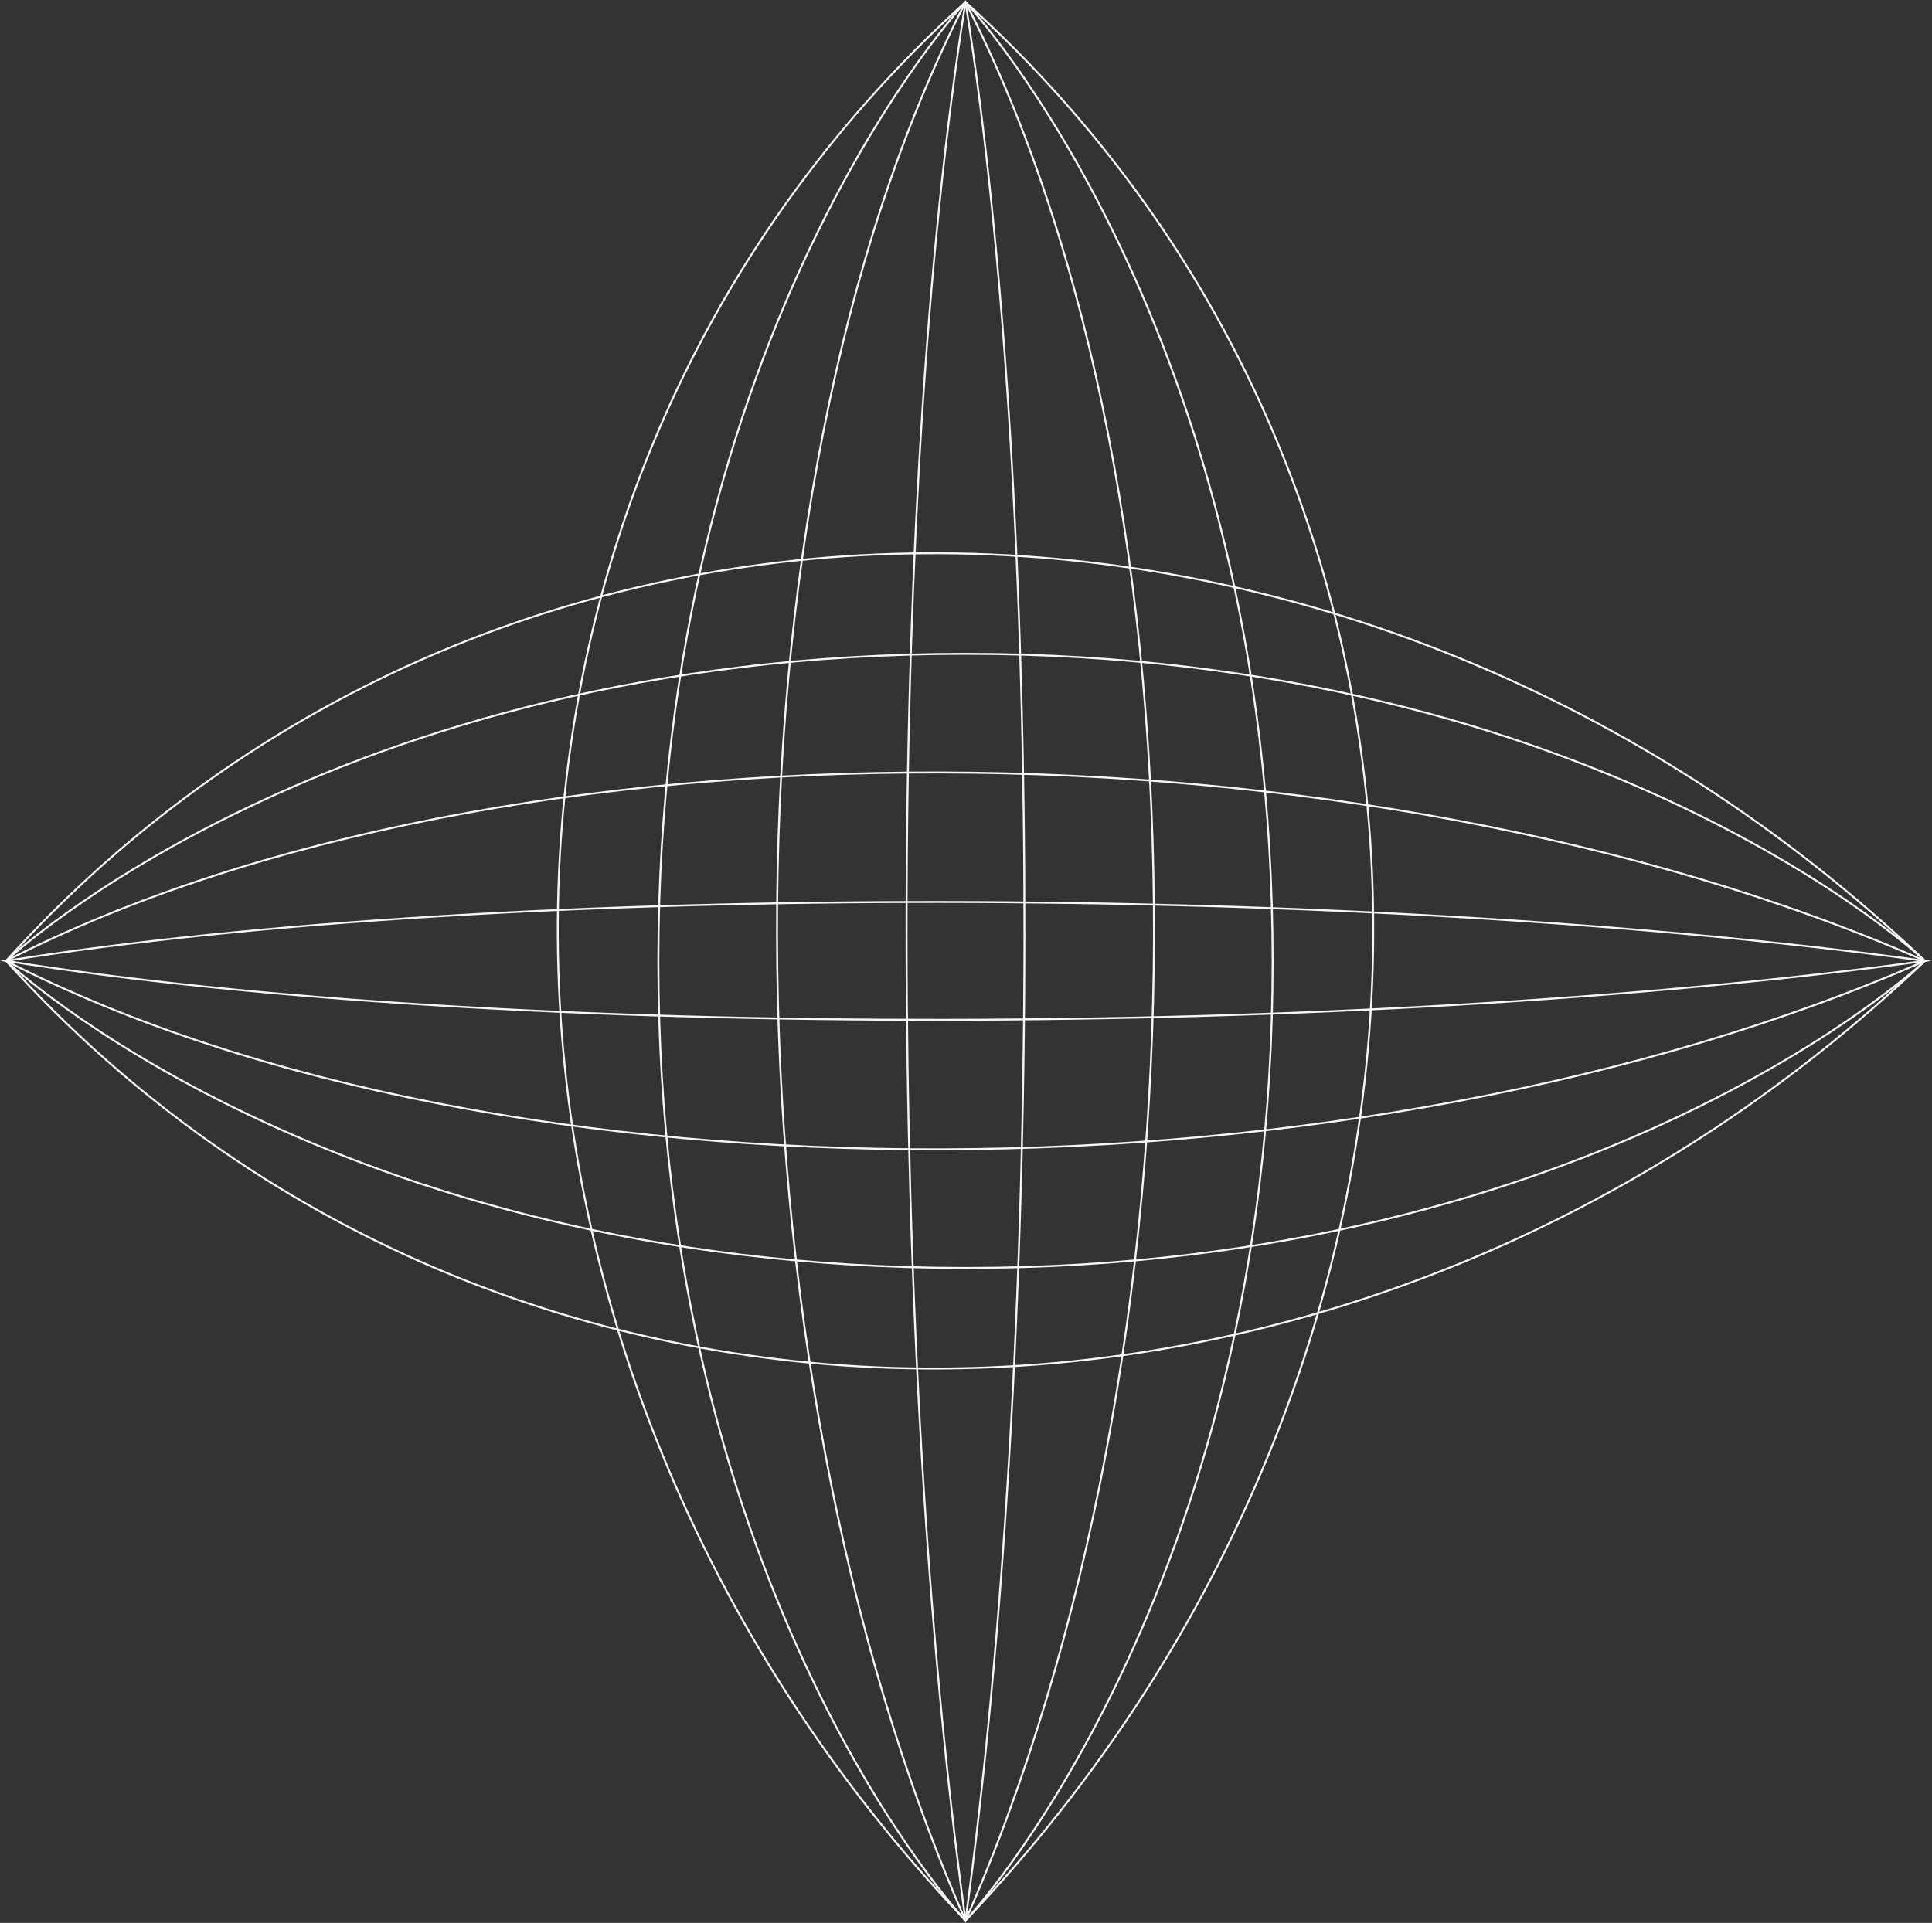 <?xml version="1.0" encoding="UTF-8"?>
<svg id="Layer_2" data-name="Layer 2" xmlns="http://www.w3.org/2000/svg" viewBox="0 0 504.8 502.55">
  <rect x="0" y="0" width="504.8" height="502.55" fill="#333333" stroke="none"/>
  <defs>
    <style>
      .cls-1 {
        fill: none;
        stroke: #f7f7f7;
        stroke-miterlimit: 10;
        stroke-width: .5px;
      }
    </style>
  </defs>
  <g id="linework">
    <g>
      <g>
        <path class="cls-1" d="M502.96,251.13h0c-147.12-64.73-371.2-66.59-501.38,0h0c130.18,66.59,354.26,64.73,501.38,0Z"/>
        <path class="cls-1" d="M502.96,251.13h0c-147.12-140.02-371.2-144.06-501.38,0h0c130.18,144.06,354.26,140.02,501.38,0Z"/>
        <path class="cls-1" d="M502.96,251.13h0c-147.12-20.24-371.2-20.82-501.38,0h0c130.18,20.82,354.26,20.24,501.38,0Z"/>
        <path class="cls-1" d="M1.58,251.13s84.98-80.25,250.69-80.25c165.71,0,250.69,80.25,250.69,80.25,0,0-84.98,80.25-250.69,80.25S1.58,251.13,1.58,251.13Z"/>
      </g>
      <g>
        <path class="cls-1" d="M252.27,501.93h0c64.73-147.12,66.59-371.2,0-501.38h0c-66.59,130.18-64.73,354.26,0,501.38Z"/>
        <path class="cls-1" d="M252.27,501.93h0c140.02-147.12,144.06-371.2,0-501.38h0c-144.06,130.18-140.02,354.26,0,501.38Z"/>
        <path class="cls-1" d="M252.27.55s80.25,84.98,80.25,250.69c0,165.71-80.25,250.69-80.25,250.69,0,0-80.25-84.98-80.25-250.69S252.27.55,252.27.55Z"/>
        <path class="cls-1" d="M252.27,501.93c20.24-147.12,20.82-371.2,0-501.38"/>
        <path class="cls-1" d="M252.27.55h0c-20.82,130.18-20.24,354.26,0,501.38h0"/>
      </g>
    </g>
  </g>
</svg>